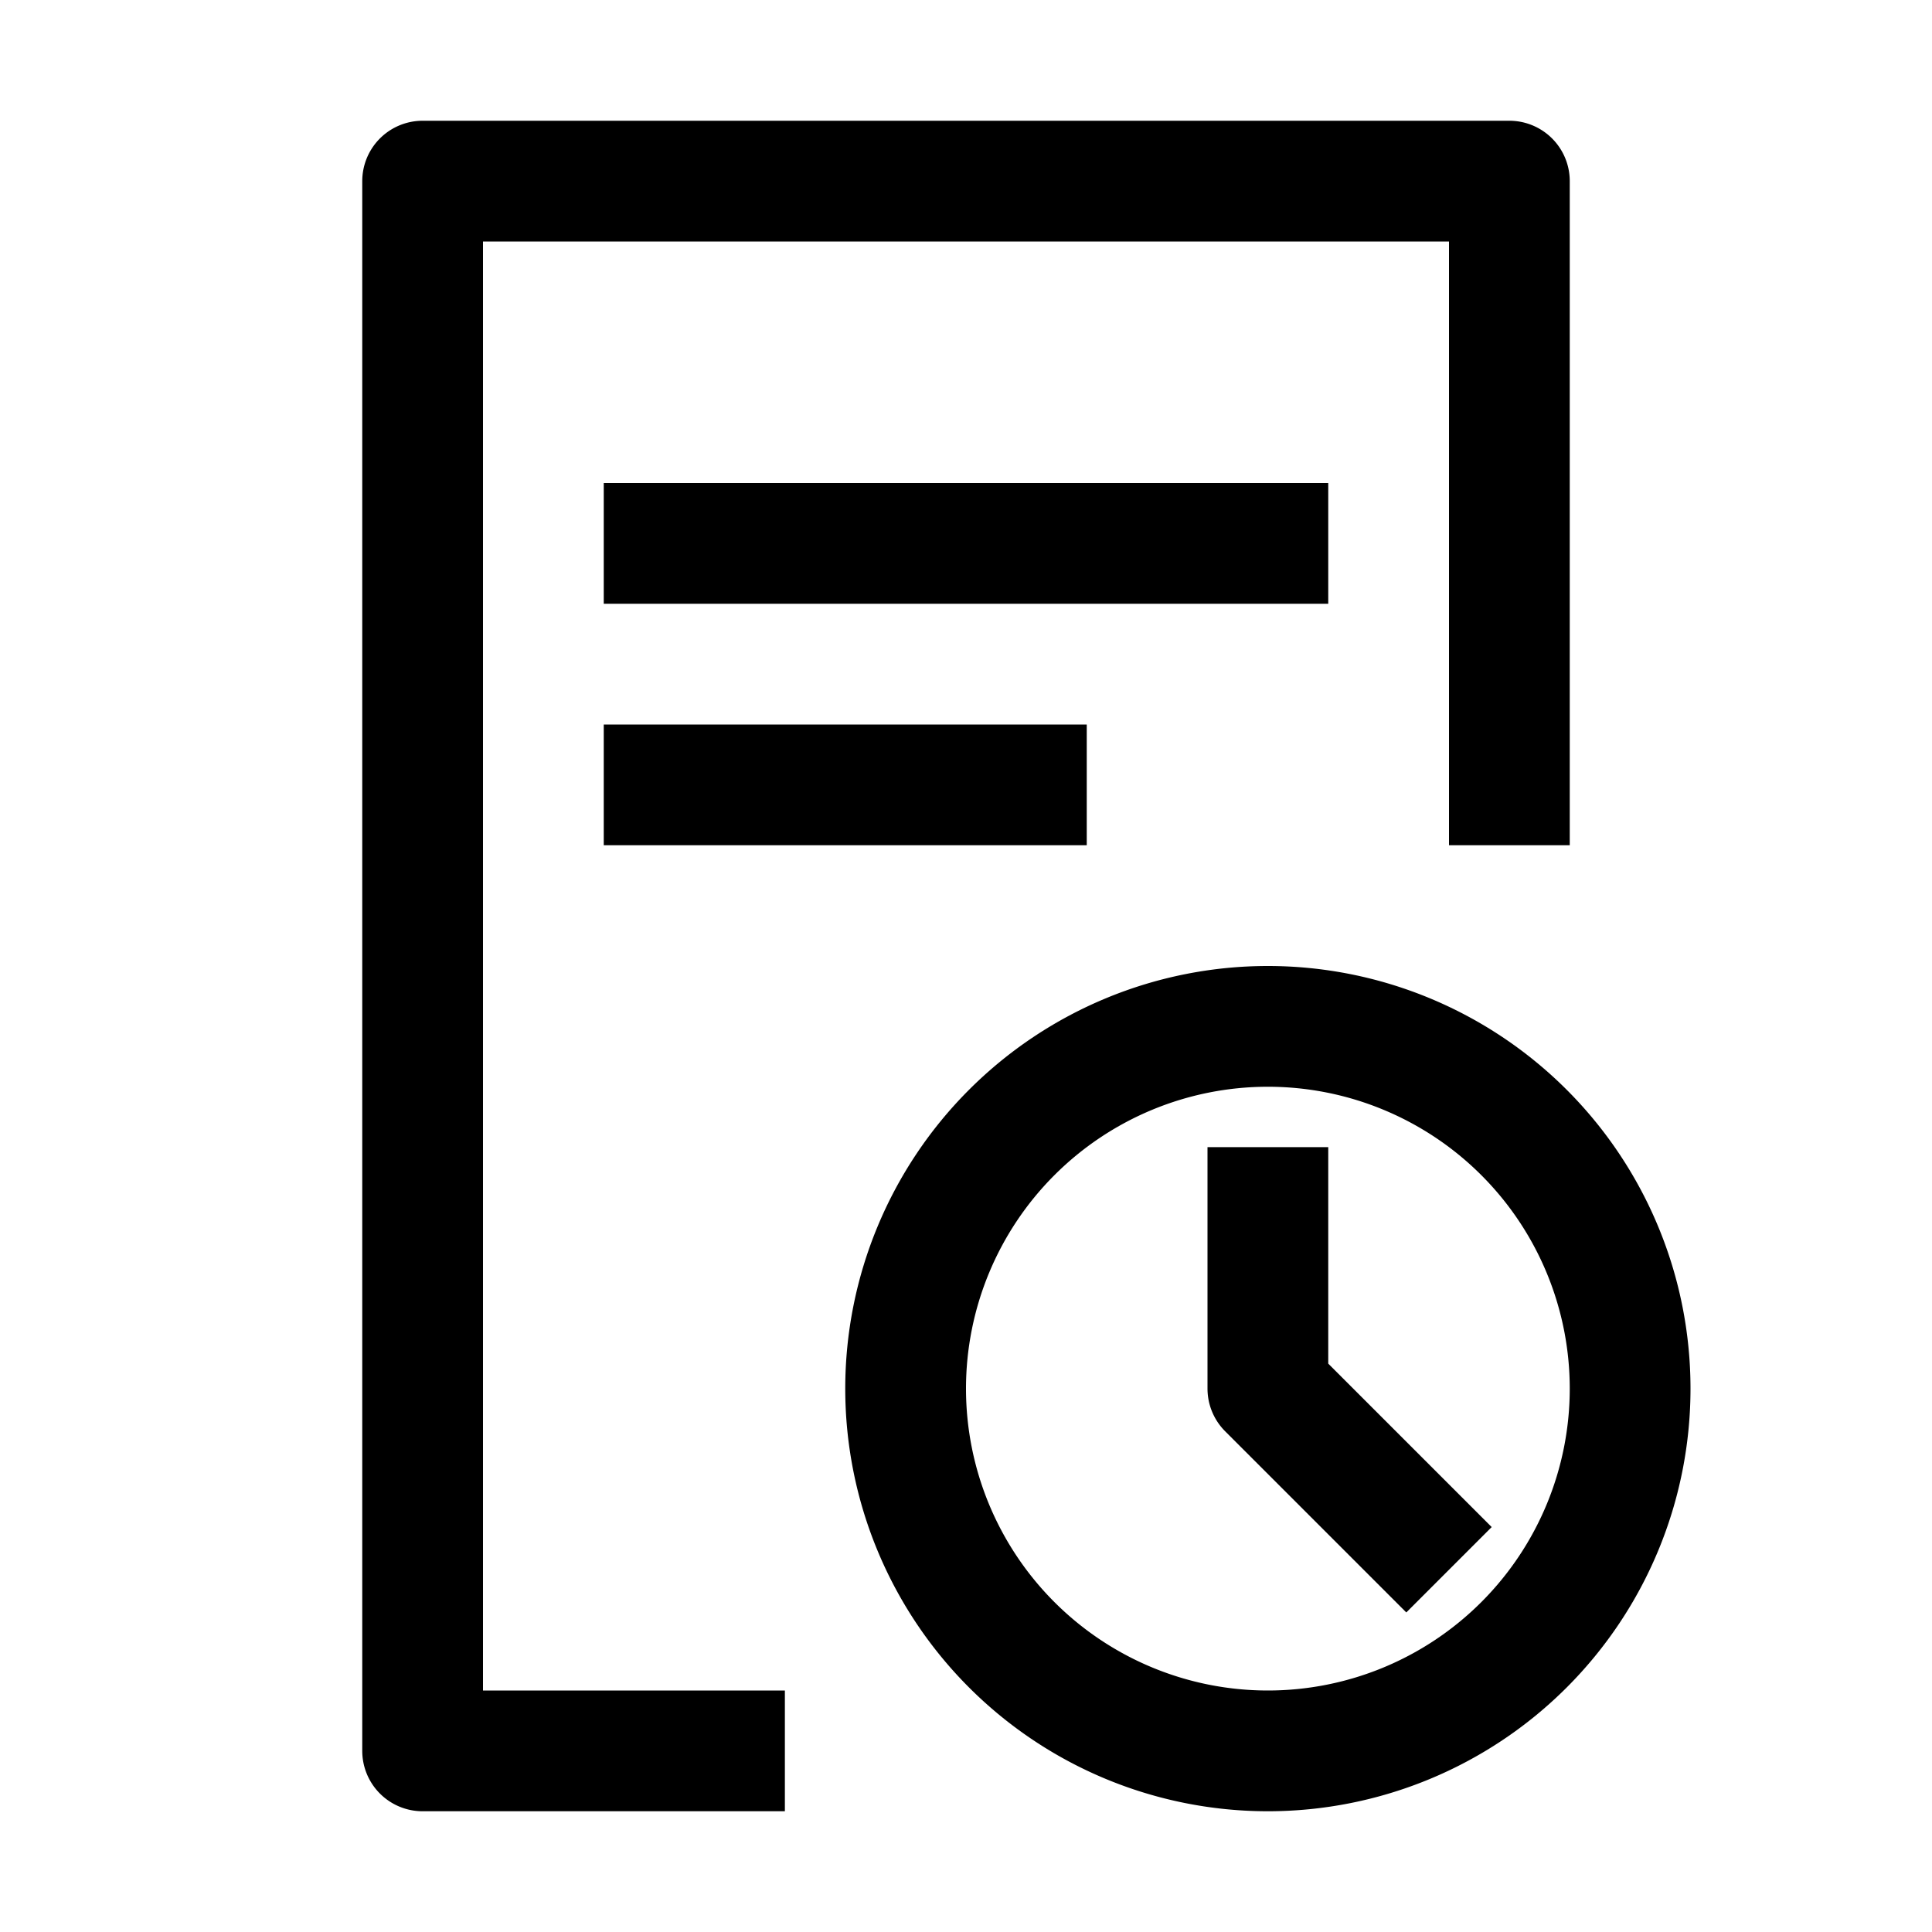 <svg xmlns="http://www.w3.org/2000/svg" width="3em" height="3em" viewBox="0 0 16 16"><path fill="none" stroke="currentColor" stroke-linejoin="round" d="M6.5 14.5h-3v-13h9V7M5 4.5h6m-6 2h4m1.5 3v2L12 13m1.5-1.5a3 3 0 1 1-6 0a3 3 0 0 1 6 0Z"/></svg>